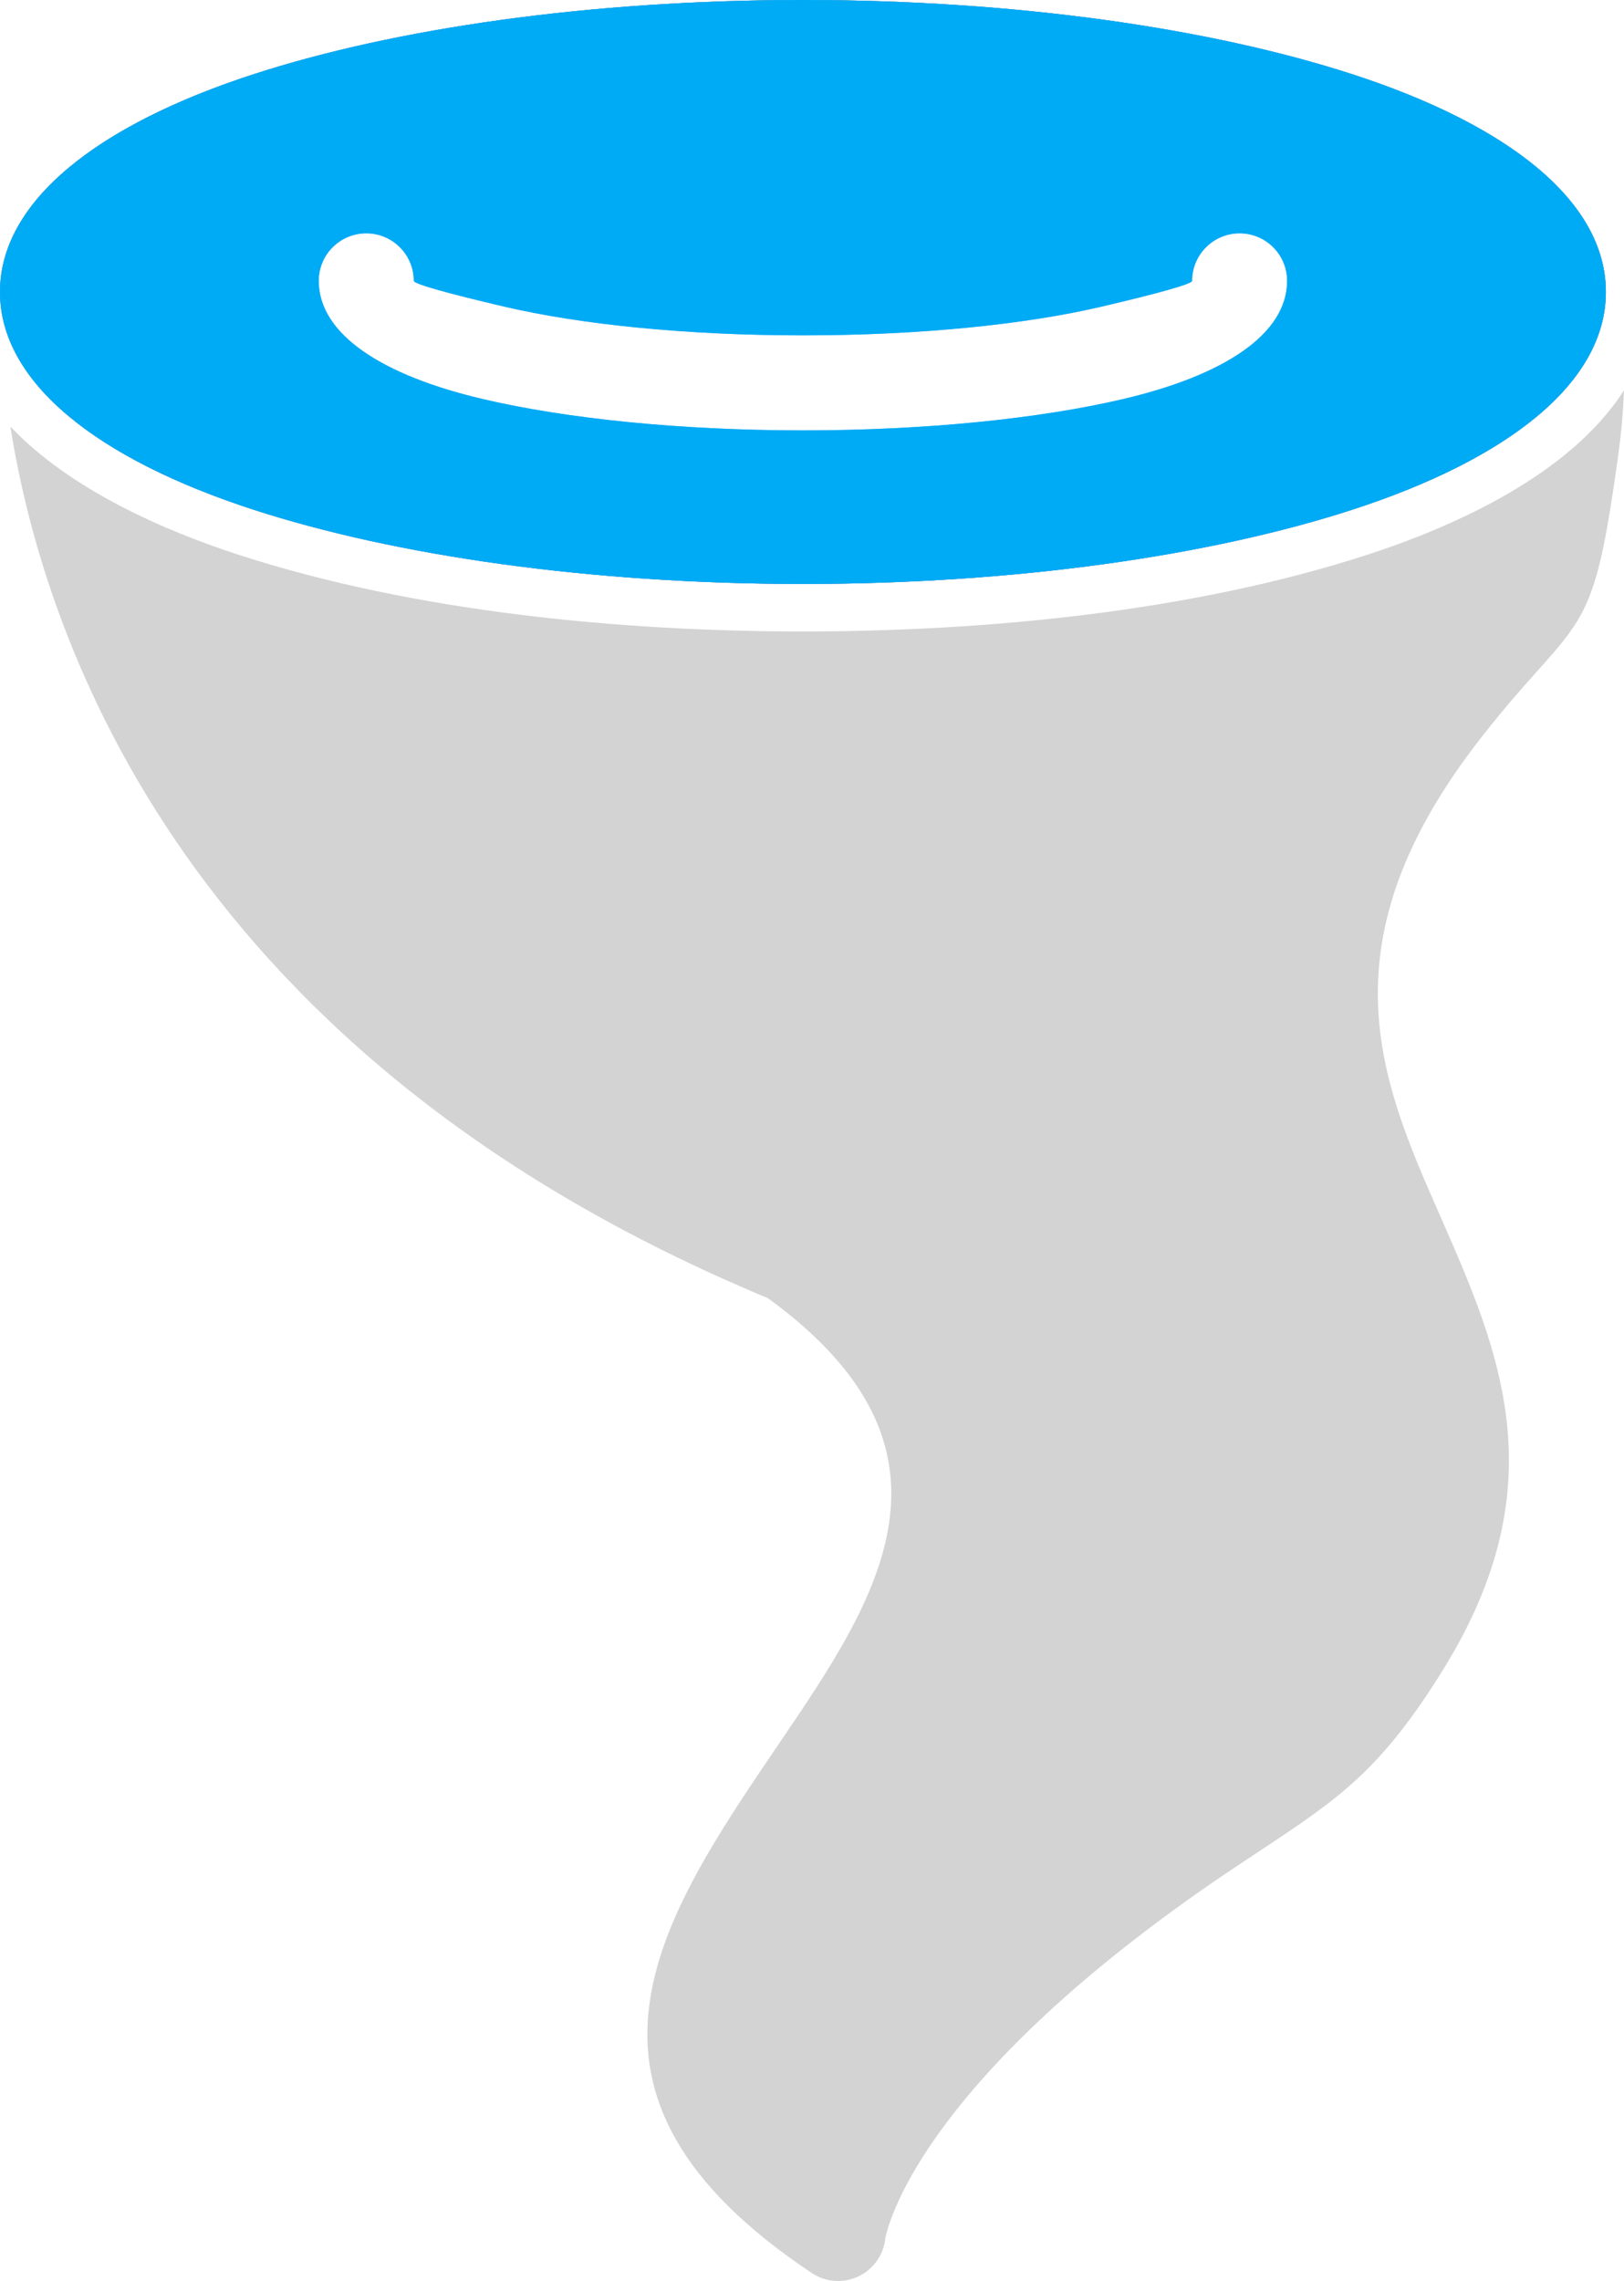 <?xml version='1.0' encoding='utf-8'?>
<svg xmlns="http://www.w3.org/2000/svg" id="Layer_2" data-name="Layer 2" viewBox="0 0 128.043 179.821">
  <g id="All">
    <path d="M63.307,0c16.815,0,32.115,2.23,43.257,5.835,12.388,4.008,20.05,10.052,20.05,17.183s-7.662,13.174-20.05,17.183c-11.142,3.605-26.441,5.835-43.257,5.835s-32.115-2.23-43.257-5.835C7.662,36.192,0,30.148,0,23.017S7.662,9.843,20.05,5.835C31.191,2.23,46.49,0,63.307,0h0ZM104.28,12.947c-10.415-3.37-24.896-5.454-40.974-5.454s-30.56,2.084-40.975,5.454c-9.168,2.966-14.84,6.558-14.84,10.071s5.672,7.104,14.84,10.07c10.415,3.37,24.896,5.454,40.975,5.454s30.559-2.084,40.974-5.454c9.169-2.966,14.84-6.558,14.84-10.07s-5.671-7.104-14.84-10.07Z" fill="#424242" />
    <path d="M93.99,22.142c0-2.069,1.678-3.747,3.746-3.747s3.746,1.677,3.746,3.747c0,4.199-4.961,7.457-12.981,9.33-6.502,1.519-15.414,2.458-25.194,2.458s-18.692-.939-25.194-2.458c-8.02-1.874-12.982-5.131-12.982-9.33,0-2.069,1.678-3.747,3.747-3.747s3.746,1.677,3.746,3.747c0,.243,2.746,1.005,7.186,2.042,5.96,1.392,14.263,2.253,23.497,2.253s17.537-.861,23.497-2.253c4.439-1.037,7.187-1.799,7.187-2.042h0ZM106.564,5.835C95.422,2.23,80.122,0,63.307,0S31.191,2.23,20.05,5.835C9.074,9.386,1.809,14.536.294,20.623c-.194.783-.294,1.582-.294,2.395,0,7.13,7.662,13.175,20.05,17.183,11.142,3.605,26.44,5.835,43.257,5.835s32.115-2.23,43.257-5.835c12.388-4.008,20.05-10.052,20.05-17.183,0-2.361-.841-4.604-2.415-6.693-.001-.001-.002-.002-.002-.003-.069-.091-.139-.182-.21-.272-3.237-4.1-9.319-7.593-17.423-10.215Z" fill="#64b5f6" fill-rule="evenodd" />
  </g>
  <g id="Color" fill="#00ABF6">
    <path d="M93.99,22.142c0-2.069,1.678-3.747,3.746-3.747s3.746,1.677,3.746,3.747c0,4.199-4.961,7.457-12.981,9.33-6.502,1.519-15.414,2.458-25.194,2.458s-18.692-.939-25.194-2.458c-8.02-1.874-12.982-5.131-12.982-9.33,0-2.069,1.678-3.747,3.747-3.747s3.746,1.677,3.746,3.747c0,.243,2.746,1.005,7.186,2.042,5.96,1.392,14.263,2.253,23.497,2.253s17.537-.861,23.497-2.253c4.439-1.037,7.187-1.799,7.187-2.042h0ZM106.564,5.835C95.422,2.23,80.122,0,63.307,0S31.191,2.23,20.05,5.835C9.074,9.386,1.809,14.536.294,20.623c-.194.783-.294,1.582-.294,2.395,0,7.13,7.662,13.175,20.05,17.183,11.142,3.605,26.44,5.835,43.257,5.835s32.115-2.23,43.257-5.835c12.388-4.008,20.05-10.052,20.05-17.183,0-2.361-.841-4.604-2.415-6.693-.001-.001-.002-.002-.002-.003-.069-.091-.139-.182-.21-.272-3.237-4.1-9.319-7.593-17.423-10.215Z" fill-rule="evenodd" />
  </g>
  <g id="Grey" fill="#D3D3D3">
    <path d="M60.548,102.342C14.935,83.379,3.567,50.959.818,33.627c4.739,5.016,12.26,8.254,18.078,10.137,13.789,4.461,29.976,6.017,44.41,6.017s30.621-1.555,44.41-6.017c6.858-2.219,16.081-6.321,20.326-12.998-.065,1.812-.244,3.632-.488,5.382-1.598,11.451-2.364,12.308-6.515,16.944-1.026,1.146-2.318,2.59-4.147,4.915-12.821,16.298-8.038,27.173-3.396,37.73,4.727,10.749,9.333,21.222.337,35.806-4.962,8.044-8.318,10.27-14.477,14.353-1.183.785-2.465,1.634-2.882,1.918-23.076,15.672-26.294,26.874-26.667,28.598-.054.603-.255,1.201-.614,1.74-1.148,1.722-3.474,2.187-5.195,1.039-21.283-14.189-12.066-27.761-2.558-41.763,7.707-11.348,15.653-23.056-.894-35.086Z" />
  </g>
</svg>